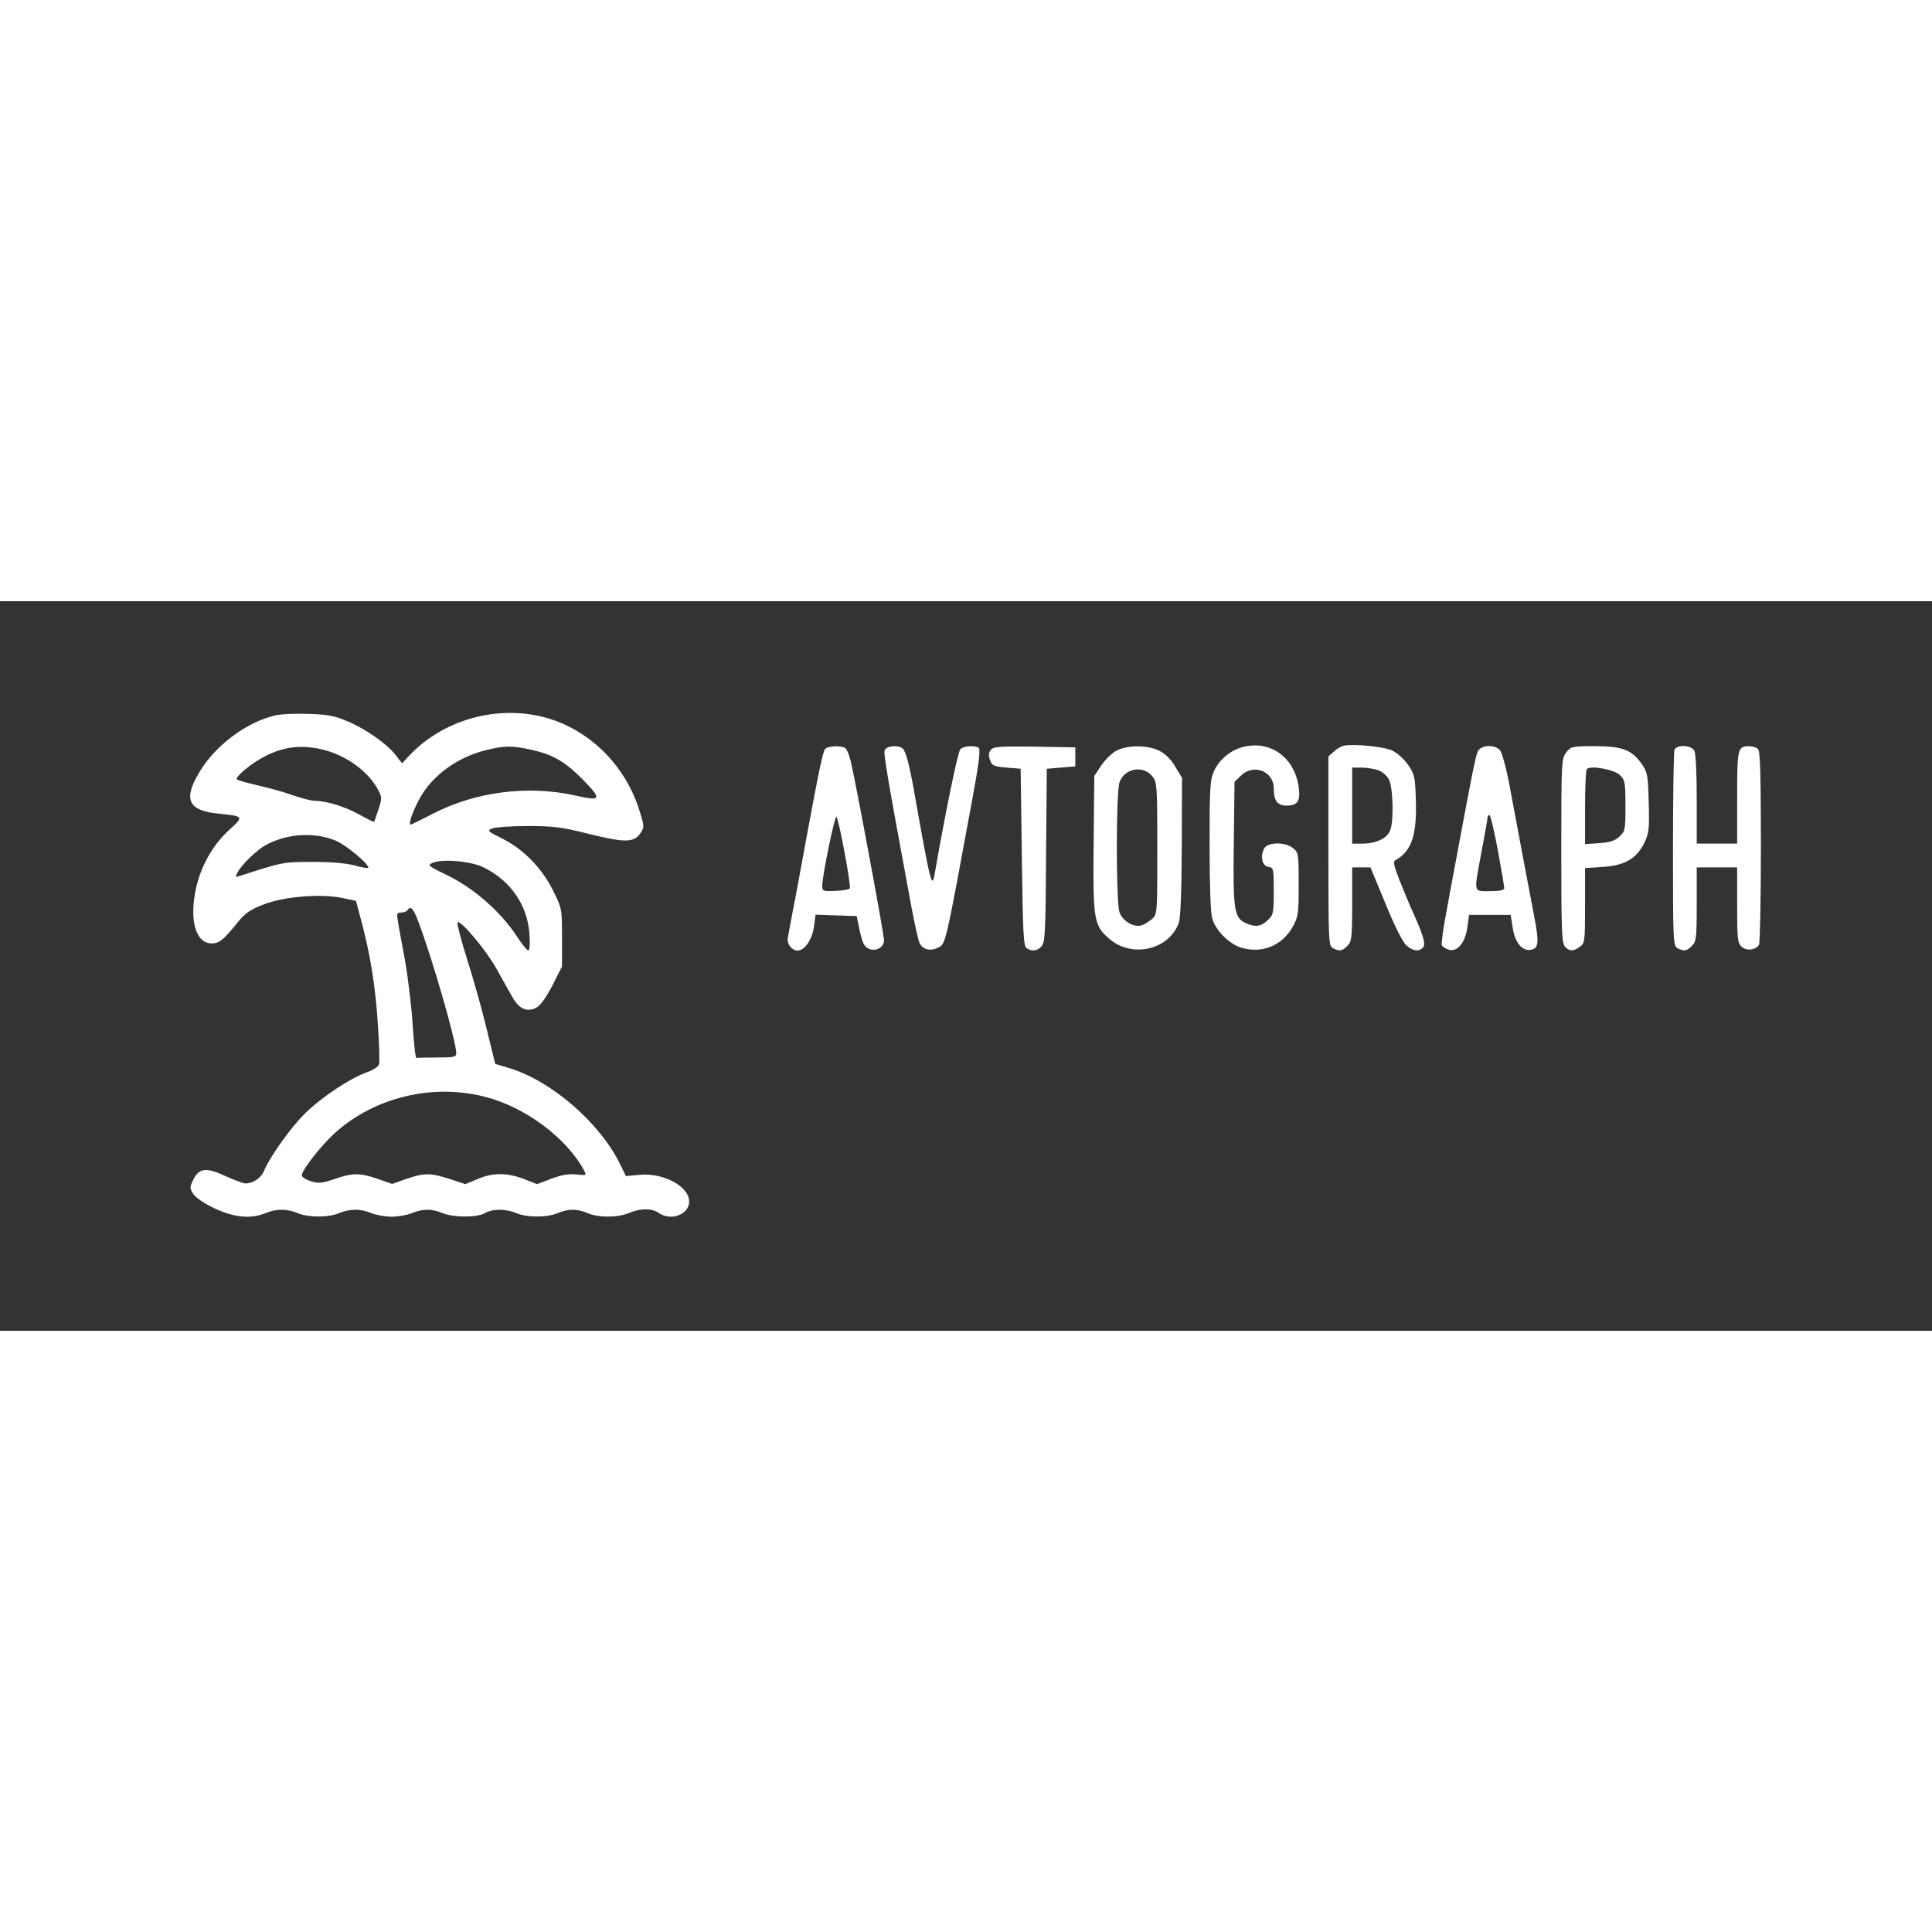 
<svg version="1.0" xmlns="http://www.w3.org/2000/svg"
 width="100" height="100" viewBox="0 0 813 307"
 preserveAspectRatio="xMidYMid meet">

<rect x="0" y="0" width="813" height="307" fill="#333333" stroke="none"/>

<g transform="translate(0,307) scale(0.1,-0.1)"
fill="white" stroke="none">
<path d="M1156 2589 c-123 -30 -252 -128 -318 -240 -68 -114 -46 -161 83 -173
105 -11 106 -11 44 -68 -70 -63 -121 -155 -141 -250 -28 -132 0 -228 67 -228
31 0 50 15 107 86 35 43 54 56 114 79 87 33 239 45 330 26 l56 -12 21 -79 c38
-139 61 -280 71 -439 6 -84 8 -161 5 -170 -3 -10 -27 -25 -53 -34 -70 -25
-190 -105 -259 -173 -59 -58 -147 -181 -172 -241 -12 -30 -46 -53 -78 -53 -9
0 -47 14 -84 31 -82 38 -112 34 -136 -16 -15 -31 -15 -36 1 -60 11 -16 48 -41
91 -61 83 -38 151 -44 212 -19 45 19 91 19 136 0 46 -19 128 -19 174 0 45 19
91 19 136 0 20 -8 58 -15 85 -15 27 0 66 7 85 15 46 19 85 19 130 0 46 -19
144 -19 177 0 33 19 89 19 133 0 46 -19 128 -19 174 0 45 19 81 19 126 0 47
-20 128 -19 175 1 48 20 95 20 124 0 51 -36 128 -7 128 48 0 64 -110 123 -211
112 l-55 -5 -23 47 c-85 176 -290 354 -470 408 l-57 17 -37 151 c-20 84 -58
216 -83 295 -25 79 -42 146 -39 150 13 11 120 -116 164 -195 24 -44 55 -98 68
-121 28 -50 63 -64 102 -42 16 9 42 46 66 93 l40 79 0 121 c0 121 0 123 -38
199 -47 95 -126 175 -215 219 -60 30 -63 32 -41 42 13 5 80 10 149 10 108 0
143 -4 257 -33 152 -37 188 -37 216 0 18 26 19 29 2 85 -49 169 -167 307 -323
377 -216 97 -490 40 -653 -136 l-27 -29 -28 36 c-38 48 -130 112 -207 143 -49
21 -82 27 -162 29 -55 2 -117 -1 -139 -7z m182 -139 c102 -19 200 -84 247
-163 23 -41 24 -43 8 -92 -9 -27 -17 -51 -19 -53 -1 -2 -27 11 -58 28 -59 34
-142 60 -190 60 -16 0 -58 11 -95 24 -36 13 -102 31 -146 41 -44 10 -84 21
-88 25 -11 9 64 71 121 99 73 37 141 46 220 31z m893 -4 c92 -20 143 -48 216
-121 88 -89 85 -98 -24 -73 -200 45 -421 17 -601 -76 -48 -25 -91 -46 -94 -46
-11 0 9 57 38 110 53 97 160 175 282 204 74 18 103 19 183 2z m-815 -385 c44
-20 134 -95 134 -112 0 -4 -26 0 -57 9 -38 10 -100 15 -178 15 -122 0 -124 0
-309 -60 -16 -5 -17 -3 -6 16 17 34 85 98 122 117 92 48 206 53 294 15z m617
-110 c115 -56 186 -158 195 -281 3 -40 1 -70 -5 -70 -5 0 -28 29 -51 64 -65
99 -176 196 -284 250 -87 42 -91 45 -68 55 41 18 161 7 213 -18z m-273 -228
c60 -159 160 -506 160 -555 0 -16 -10 -18 -80 -18 -44 0 -83 -1 -87 -2 -5 -2
-11 58 -16 132 -4 74 -19 200 -33 280 -15 80 -29 157 -31 173 -4 22 -2 27 15
27 12 0 24 5 27 10 13 20 24 8 45 -47z m283 -739 c168 -43 343 -174 415 -310
11 -21 10 -21 -33 -16 -32 3 -62 -2 -105 -18 l-60 -23 -56 22 c-71 27 -132 27
-195 -1 l-51 -21 -66 22 c-83 26 -106 26 -182 0 l-60 -21 -60 21 c-76 26 -105
26 -181 0 -53 -18 -67 -20 -100 -10 -22 7 -39 18 -39 25 0 22 82 127 140 179
167 150 411 209 633 151z"/>
<path d="M5236 2458 c-54 -12 -104 -52 -127 -102 -17 -37 -19 -69 -19 -311 0
-167 4 -285 11 -310 15 -52 74 -110 126 -124 87 -24 169 11 213 89 23 42 25
55 25 178 0 128 -1 135 -24 153 -33 27 -106 26 -121 -1 -18 -34 -9 -74 18 -78
21 -3 22 -7 22 -102 0 -89 -2 -101 -22 -119 -31 -30 -52 -34 -92 -17 -53 22
-58 51 -54 343 l3 253 27 26 c52 52 138 19 138 -53 0 -52 15 -73 54 -73 47 0
59 19 51 78 -17 122 -115 196 -229 170z"/>
<path d="M5655 2462 c-11 -2 -30 -13 -42 -25 l-23 -20 0 -398 c0 -384 1 -399
19 -409 28 -14 38 -13 61 10 18 18 20 33 20 175 l0 155 38 0 39 0 63 -152 c35
-87 73 -163 87 -175 28 -26 55 -29 72 -9 12 14 -1 55 -54 171 -7 17 -28 66
-45 109 -27 70 -29 81 -15 88 65 37 88 106 83 251 -3 98 -5 108 -33 149 -17
24 -46 50 -65 59 -34 17 -165 30 -205 21z m144 -103 c18 -6 38 -24 46 -40 17
-32 21 -173 5 -213 -12 -33 -59 -56 -115 -56 l-45 0 0 160 0 160 39 0 c21 0
52 -5 70 -11z"/>
<path d="M3472 2448 c-11 -14 -30 -108 -117 -583 -20 -104 -38 -200 -40 -212
-5 -24 17 -53 41 -53 30 0 61 45 69 99 l7 52 86 -3 87 -3 13 -63 c11 -49 19
-66 37 -74 31 -14 65 5 65 36 0 24 -121 677 -141 756 -6 25 -16 48 -22 52 -19
12 -74 9 -85 -4z m82 -436 c15 -78 25 -146 22 -150 -3 -5 -30 -10 -61 -11 -51
-2 -55 -1 -55 21 0 42 53 299 60 291 4 -4 20 -72 34 -151z"/>
<path d="M3723 2443 c-6 -14 11 -112 113 -663 13 -69 28 -135 33 -147 13 -29
45 -37 78 -21 33 16 30 3 147 638 24 131 29 171 27 198 -1 16 -65 16 -80 -1
-11 -14 -63 -267 -107 -520 -12 -72 -17 -54 -90 358 -20 109 -34 159 -48 167
-21 14 -66 9 -73 -9z"/>
<path d="M4170 2445 c-10 -12 -11 -24 -4 -43 8 -24 15 -27 69 -32 l60 -5 5
-373 c4 -317 7 -374 20 -382 23 -15 45 -12 63 8 15 16 17 61 19 383 l3 364 60
5 60 5 0 40 0 40 -171 3 c-146 2 -173 0 -184 -13z"/>
<path d="M4700 2442 c-19 -9 -48 -37 -65 -62 l-30 -45 -3 -285 c-3 -320 1
-344 64 -399 95 -84 251 -50 294 64 8 20 12 129 13 321 l1 291 -28 46 c-17 30
-41 54 -66 67 -49 25 -132 26 -180 2z m150 -110 c19 -23 20 -41 20 -302 0
-274 0 -277 -22 -297 -13 -11 -33 -24 -45 -27 -32 -10 -79 18 -92 55 -15 42
-15 505 0 547 20 59 101 74 139 24z"/>
<path d="M6219 2439 c-9 -18 -25 -97 -94 -469 -8 -41 -25 -133 -38 -205 -14
-71 -22 -135 -20 -142 3 -7 17 -16 31 -20 36 -9 68 31 77 96 l7 51 87 0 88 0
9 -57 c10 -64 44 -101 83 -88 26 8 27 37 6 144 -21 110 -69 363 -100 531 -15
82 -34 153 -43 163 -22 25 -78 23 -93 -4z m84 -417 c15 -81 27 -153 27 -160 0
-8 -20 -12 -60 -12 -71 0 -69 -13 -35 169 14 74 25 138 25 143 0 4 4 8 8 8 4
0 20 -67 35 -148z"/>
<path d="M6591 2434 c-20 -26 -21 -37 -21 -415 0 -339 2 -390 16 -403 19 -20
34 -20 62 0 21 15 22 21 22 173 l0 158 75 5 c93 6 142 35 175 102 19 41 21 58
18 169 -3 112 -5 127 -28 160 -42 61 -82 77 -198 77 -97 0 -101 -1 -121 -26z
m225 -95 c22 -21 24 -30 24 -129 0 -101 -1 -108 -25 -130 -19 -18 -40 -25 -85
-28 l-60 -4 0 154 c0 85 3 158 8 162 15 16 114 -2 138 -25z"/>
<path d="M7046 2444 c-3 -9 -6 -197 -6 -419 0 -389 1 -405 19 -415 28 -14 38
-13 61 10 18 18 20 33 20 175 l0 155 85 0 85 0 0 -158 c0 -144 2 -161 19 -176
20 -19 59 -14 73 8 4 6 8 191 8 412 0 298 -3 403 -12 412 -7 7 -24 12 -38 12
-48 0 -50 -10 -50 -217 l0 -193 -85 0 -85 0 0 186 c0 109 -4 193 -10 205 -13
24 -75 27 -84 3z"/>
</g>
</svg>
